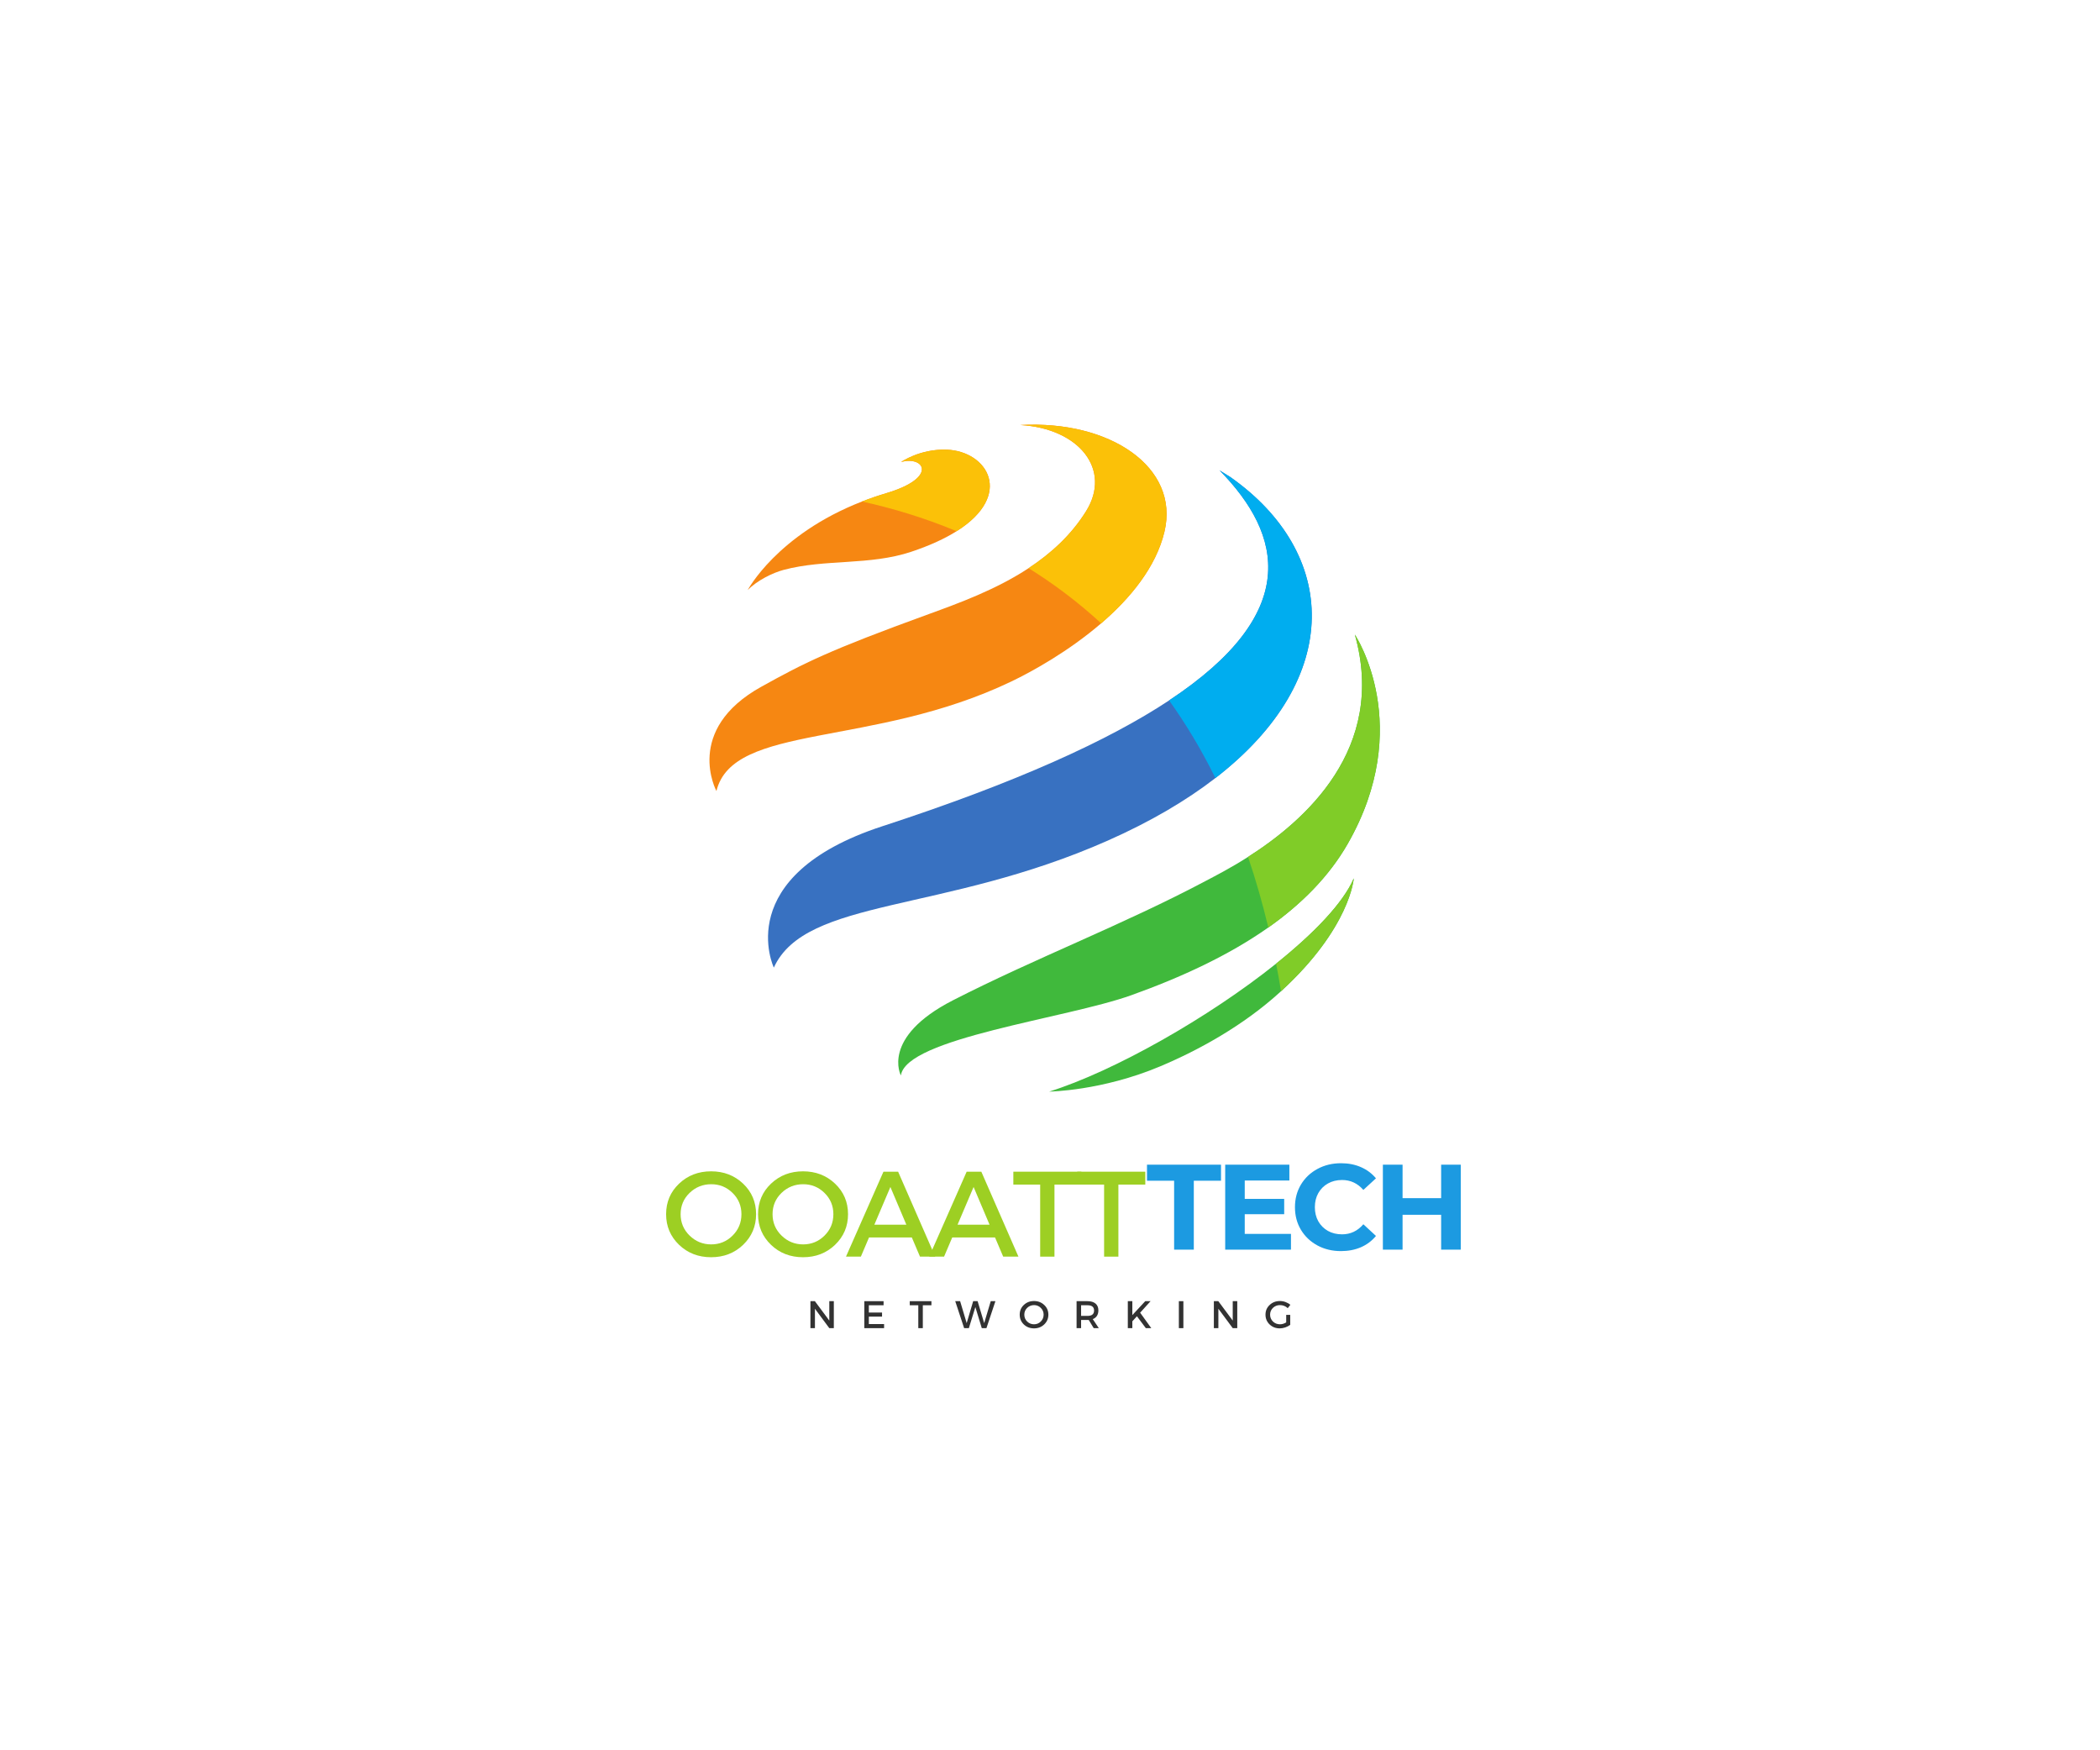 <svg xmlns="http://www.w3.org/2000/svg" xmlns:xlink="http://www.w3.org/1999/xlink" width="30" zoomAndPan="magnify" viewBox="0 0 375 375" height="25" preserveAspectRatio="xMidYMid meet" version="1.0"><defs><g/><clipPath id="23875ae0c7"><path d="M 187 188 L 253 188 L 253 233.934 L 187 233.934 Z M 187 188 " clip-rule="nonzero"/></clipPath></defs><rect x="-37.5" width="450" fill="#ffffff" y="-37.5" height="450" fill-opacity="1"/><rect x="-37.5" width="450" fill="#ffffff" y="-37.5" height="450" fill-opacity="1"/><path fill="#f68712" d="M 167.484 113.812 C 165.016 115.367 161.82 116.863 157.785 118.211 C 148.82 121.207 139.379 119.711 130.406 122.102 C 128.137 122.707 124.762 124.324 122.715 126.438 C 122.715 126.438 128.973 114.551 147.211 107.449 C 148.855 106.809 150.598 106.207 152.445 105.656 C 163.645 102.312 160.488 97.605 155.586 98.988 C 155.586 98.988 159.645 96.125 165.402 96.344 C 174.078 96.676 179.867 106.016 167.484 113.812 " fill-opacity="1" fill-rule="nonzero"/><path fill="#f68712" d="M 212.035 113.887 C 210.234 121.496 204.707 128.18 198.465 133.547 C 191.559 139.496 183.773 143.828 179.211 146.012 C 149.441 160.281 119.566 154.934 116.02 169.48 C 116.02 169.48 108.934 156.398 125.648 147.129 C 134.848 142.027 140.008 139.391 161.492 131.582 C 167.98 129.223 175.902 126.344 182.91 121.734 C 187.688 118.594 192.043 114.648 195.238 109.516 C 200.762 100.629 193.789 91.809 181.164 91.062 C 200.391 89.984 215.301 100.113 212.035 113.887 " fill-opacity="1" fill-rule="nonzero"/><path fill="#3871c1" d="M 222.945 166.699 C 216.75 171.492 209.094 176.016 199.891 180.094 C 164.535 195.758 135.164 192.328 128.32 207.309 C 128.32 207.309 118.961 187.664 151.594 177.016 C 180.289 167.656 200.043 158.648 213.023 150.066 C 241.34 131.359 237.449 114.676 223.84 100.781 C 224.652 101.273 225.43 101.754 226.133 102.203 C 249.188 118.402 250.699 145.242 222.945 166.699 " fill-opacity="1" fill-rule="nonzero"/><path fill="#40b93c" d="M 251.309 180.762 C 247.273 187.824 241.359 193.723 234.281 198.719 C 225.789 204.707 215.609 209.395 204.965 213.211 C 190.988 218.23 156.656 222.402 155.547 230.422 C 155.547 230.422 151.168 222.266 166.699 214.316 C 184.527 205.195 203.297 198.074 220.996 188.672 C 222.723 187.754 226.039 186.082 229.934 183.598 C 242.031 175.902 259.723 160.461 252.824 135.957 C 253.078 136.34 265.688 155.605 251.309 180.762 " fill-opacity="1" fill-rule="nonzero"/><g clip-path="url(#23875ae0c7)"><path fill="#40b93c" d="M 252.594 188.184 C 252.594 188.184 251.883 198.742 237.008 212.371 C 236.969 212.41 236.926 212.449 236.887 212.484 C 228.922 219.754 219.324 225.008 211.137 228.457 C 198.535 233.762 187.426 233.852 187.309 233.887 C 201.203 229.531 221.5 218.031 235.949 206.465 C 244.059 199.973 250.328 193.465 252.594 188.184 " fill-opacity="1" fill-rule="nonzero"/></g><path fill="#fbc108" d="M 167.484 113.812 C 160.434 110.871 153.551 108.844 147.211 107.449 C 148.855 106.809 150.598 106.207 152.445 105.656 C 163.645 102.312 160.488 97.605 155.586 98.988 C 155.586 98.988 159.645 96.125 165.402 96.344 C 174.078 96.676 179.867 106.016 167.484 113.812 " fill-opacity="1" fill-rule="nonzero"/><path fill="#fbc108" d="M 212.035 113.887 C 210.234 121.496 204.707 128.18 198.465 133.547 C 193.434 128.918 188.199 125.02 182.91 121.734 C 187.688 118.594 192.043 114.648 195.238 109.516 C 200.762 100.629 193.789 91.809 181.164 91.062 C 200.391 89.984 215.301 100.113 212.035 113.887 " fill-opacity="1" fill-rule="nonzero"/><path fill="#00adef" d="M 222.945 166.699 C 219.922 160.578 216.59 155.051 213.023 150.066 C 241.34 131.359 237.449 114.676 223.84 100.781 C 224.652 101.273 225.43 101.754 226.133 102.203 C 249.188 118.402 250.699 145.242 222.945 166.699 " fill-opacity="1" fill-rule="nonzero"/><path fill="#80cc28" d="M 252.594 188.184 C 252.594 188.184 251.883 198.742 237.008 212.371 C 236.68 210.367 236.328 208.395 235.949 206.465 C 244.059 199.973 250.328 193.465 252.594 188.184 " fill-opacity="1" fill-rule="nonzero"/><path fill="#80cc28" d="M 234.281 198.719 C 233.008 193.383 231.551 188.352 229.934 183.598 C 242.031 175.902 259.723 160.461 252.824 135.957 C 253.078 136.34 265.688 155.605 251.309 180.762 C 247.273 187.824 241.359 193.723 234.281 198.719 " fill-opacity="1" fill-rule="nonzero"/><g fill="#9dcf23" fill-opacity="1"><g transform="translate(93.636, 269.238)"><g/></g></g><g fill="#9dcf23" fill-opacity="1"><g transform="translate(98.99, 269.238)"><g/></g></g><g fill="#9dcf23" fill-opacity="1"><g transform="translate(104.347, 269.238)"><g><path d="M 3.672 -15.641 C 5.523 -17.398 7.812 -18.281 10.531 -18.281 C 13.25 -18.281 15.535 -17.398 17.391 -15.641 C 19.242 -13.879 20.172 -11.695 20.172 -9.094 C 20.172 -6.5 19.242 -4.312 17.391 -2.531 C 15.535 -0.758 13.25 0.125 10.531 0.125 C 7.812 0.125 5.523 -0.758 3.672 -2.531 C 1.816 -4.312 0.891 -6.5 0.891 -9.094 C 0.891 -11.695 1.816 -13.879 3.672 -15.641 Z M 10.562 -15.516 C 8.758 -15.516 7.211 -14.895 5.922 -13.656 C 4.641 -12.414 4 -10.895 4 -9.094 C 4 -7.289 4.645 -5.758 5.938 -4.5 C 7.227 -3.25 8.766 -2.625 10.547 -2.625 C 12.336 -2.625 13.863 -3.25 15.125 -4.5 C 16.395 -5.758 17.031 -7.289 17.031 -9.094 C 17.031 -10.895 16.395 -12.414 15.125 -13.656 C 13.863 -14.895 12.344 -15.516 10.562 -15.516 Z M 10.562 -15.516 "/></g></g></g><g fill="#9dcf23" fill-opacity="1"><g transform="translate(124.049, 269.238)"><g><path d="M 3.672 -15.641 C 5.523 -17.398 7.812 -18.281 10.531 -18.281 C 13.25 -18.281 15.535 -17.398 17.391 -15.641 C 19.242 -13.879 20.172 -11.695 20.172 -9.094 C 20.172 -6.5 19.242 -4.312 17.391 -2.531 C 15.535 -0.758 13.25 0.125 10.531 0.125 C 7.812 0.125 5.523 -0.758 3.672 -2.531 C 1.816 -4.312 0.891 -6.5 0.891 -9.094 C 0.891 -11.695 1.816 -13.879 3.672 -15.641 Z M 10.562 -15.516 C 8.758 -15.516 7.211 -14.895 5.922 -13.656 C 4.641 -12.414 4 -10.895 4 -9.094 C 4 -7.289 4.645 -5.758 5.938 -4.5 C 7.227 -3.25 8.766 -2.625 10.547 -2.625 C 12.336 -2.625 13.863 -3.25 15.125 -4.5 C 16.395 -5.758 17.031 -7.289 17.031 -9.094 C 17.031 -10.895 16.395 -12.414 15.125 -13.656 C 13.863 -14.895 12.344 -15.516 10.562 -15.516 Z M 10.562 -15.516 "/></g></g></g><g fill="#9dcf23" fill-opacity="1"><g transform="translate(143.751, 269.238)"><g><path d="M 14.141 -4.109 L 4.969 -4.109 L 3.219 0 L 0.031 0 L 8.062 -18.203 L 11.203 -18.203 L 19.156 0 L 15.891 0 Z M 12.969 -6.844 L 9.547 -14.922 L 6.109 -6.844 Z M 12.969 -6.844 "/></g></g></g><g fill="#9dcf23" fill-opacity="1"><g transform="translate(161.581, 269.238)"><g><path d="M 14.141 -4.109 L 4.969 -4.109 L 3.219 0 L 0.031 0 L 8.062 -18.203 L 11.203 -18.203 L 19.156 0 L 15.891 0 Z M 12.969 -6.844 L 9.547 -14.922 L 6.109 -6.844 Z M 12.969 -6.844 "/></g></g></g><g fill="#9dcf23" fill-opacity="1"><g transform="translate(179.411, 269.238)"><g><path d="M 14.812 -15.438 L 9.047 -15.438 L 9.047 0 L 5.984 0 L 5.984 -15.438 L 0.234 -15.438 L 0.234 -18.203 L 14.812 -18.203 Z M 14.812 -15.438 "/></g></g></g><g fill="#9dcf23" fill-opacity="1"><g transform="translate(193.109, 269.238)"><g><path d="M 14.812 -15.438 L 9.047 -15.438 L 9.047 0 L 5.984 0 L 5.984 -15.438 L 0.234 -15.438 L 0.234 -18.203 L 14.812 -18.203 Z M 14.812 -15.438 "/></g></g></g><g fill="#323232" fill-opacity="1"><g transform="translate(135.396, 284.558)"><g><path d="M 5.781 0 L 4.812 0 L 1.734 -4.156 L 1.734 0 L 0.766 0 L 0.766 -5.781 L 1.719 -5.781 L 4.812 -1.625 L 4.812 -5.781 L 5.781 -5.781 Z M 5.781 0 "/></g></g></g><g fill="#323232" fill-opacity="1"><g transform="translate(146.947, 284.558)"><g><path d="M 4.891 -4.906 L 1.734 -4.906 L 1.734 -3.344 L 4.562 -3.344 L 4.562 -2.469 L 1.734 -2.469 L 1.734 -0.875 L 5 -0.875 L 5 0 L 0.766 0 L 0.766 -5.781 L 4.891 -5.781 Z M 4.891 -4.906 "/></g></g></g><g fill="#323232" fill-opacity="1"><g transform="translate(157.372, 284.558)"><g><path d="M 4.719 -4.906 L 2.875 -4.906 L 2.875 0 L 1.906 0 L 1.906 -4.906 L 0.078 -4.906 L 0.078 -5.781 L 4.719 -5.781 Z M 4.719 -4.906 "/></g></g></g><g fill="#323232" fill-opacity="1"><g transform="translate(167.162, 284.558)"><g><path d="M 6.719 0 L 5.719 0 L 4.344 -4.516 L 2.953 0 L 1.938 0 L 0.031 -5.781 L 1.078 -5.781 L 2.484 -1.078 L 3.875 -5.781 L 4.828 -5.781 L 6.234 -1.078 L 7.641 -5.781 L 8.641 -5.781 Z M 6.719 0 "/></g></g></g><g fill="#323232" fill-opacity="1"><g transform="translate(180.729, 284.558)"><g><path d="M 1.156 -4.969 C 1.75 -5.531 2.477 -5.812 3.344 -5.812 C 4.207 -5.812 4.938 -5.531 5.531 -4.969 C 6.125 -4.414 6.422 -3.723 6.422 -2.891 C 6.422 -2.066 6.125 -1.367 5.531 -0.797 C 4.938 -0.234 4.207 0.047 3.344 0.047 C 2.477 0.047 1.75 -0.234 1.156 -0.797 C 0.57 -1.367 0.281 -2.066 0.281 -2.891 C 0.281 -3.723 0.57 -4.414 1.156 -4.969 Z M 3.359 -4.938 C 2.785 -4.938 2.289 -4.738 1.875 -4.344 C 1.469 -3.945 1.266 -3.461 1.266 -2.891 C 1.266 -2.316 1.469 -1.828 1.875 -1.422 C 2.289 -1.023 2.781 -0.828 3.344 -0.828 C 3.914 -0.828 4.398 -1.023 4.797 -1.422 C 5.203 -1.828 5.406 -2.316 5.406 -2.891 C 5.406 -3.461 5.203 -3.945 4.797 -4.344 C 4.398 -4.738 3.922 -4.938 3.359 -4.938 Z M 3.359 -4.938 "/></g></g></g><g fill="#323232" fill-opacity="1"><g transform="translate(192.429, 284.558)"><g><path d="M 4.438 0 L 3.375 -1.75 C 3.32 -1.75 3.234 -1.75 3.109 -1.75 L 1.734 -1.75 L 1.734 0 L 0.766 0 L 0.766 -5.781 L 3.109 -5.781 C 3.848 -5.781 4.422 -5.609 4.828 -5.266 C 5.234 -4.922 5.438 -4.438 5.438 -3.812 C 5.438 -3.344 5.332 -2.945 5.125 -2.625 C 4.914 -2.312 4.617 -2.082 4.234 -1.938 L 5.531 0 Z M 1.734 -2.625 L 3.109 -2.625 C 4.047 -2.625 4.516 -3.008 4.516 -3.781 C 4.516 -4.531 4.047 -4.906 3.109 -4.906 L 1.734 -4.906 Z M 1.734 -2.625 "/></g></g></g><g fill="#323232" fill-opacity="1"><g transform="translate(203.409, 284.558)"><g><path d="M 4.625 0 L 2.719 -2.547 L 1.734 -1.469 L 1.734 0 L 0.766 0 L 0.766 -5.781 L 1.734 -5.781 L 1.734 -2.797 L 4.5 -5.781 L 5.641 -5.781 L 3.406 -3.312 L 5.797 0 Z M 4.625 0 "/></g></g></g><g fill="#323232" fill-opacity="1"><g transform="translate(214.347, 284.558)"><g><path d="M 1.734 0 L 0.766 0 L 0.766 -5.781 L 1.734 -5.781 Z M 1.734 0 "/></g></g></g><g fill="#323232" fill-opacity="1"><g transform="translate(221.846, 284.558)"><g><path d="M 5.781 0 L 4.812 0 L 1.734 -4.156 L 1.734 0 L 0.766 0 L 0.766 -5.781 L 1.719 -5.781 L 4.812 -1.625 L 4.812 -5.781 L 5.781 -5.781 Z M 5.781 0 "/></g></g></g><g fill="#323232" fill-opacity="1"><g transform="translate(233.397, 284.558)"><g><path d="M 4.719 -2.844 L 5.578 -2.844 L 5.578 -0.703 C 5.273 -0.484 4.922 -0.301 4.516 -0.156 C 4.109 -0.02 3.711 0.047 3.328 0.047 C 2.473 0.047 1.75 -0.234 1.156 -0.797 C 0.57 -1.367 0.281 -2.066 0.281 -2.891 C 0.281 -3.723 0.578 -4.414 1.172 -4.969 C 1.766 -5.531 2.5 -5.812 3.375 -5.812 C 3.789 -5.812 4.191 -5.738 4.578 -5.594 C 4.973 -5.445 5.316 -5.25 5.609 -5 L 5.047 -4.281 C 4.578 -4.719 4.02 -4.938 3.375 -4.938 C 2.789 -4.938 2.289 -4.738 1.875 -4.344 C 1.469 -3.945 1.266 -3.461 1.266 -2.891 C 1.266 -2.316 1.469 -1.828 1.875 -1.422 C 2.289 -1.023 2.797 -0.828 3.391 -0.828 C 3.836 -0.828 4.281 -0.961 4.719 -1.234 Z M 4.719 -2.844 "/></g></g></g><g fill="#1c9ae1" fill-opacity="1"><g transform="translate(208.175, 267.738)"><g><path d="M 5.922 -14.766 L 0.109 -14.766 L 0.109 -18.203 L 15.969 -18.203 L 15.969 -14.766 L 10.141 -14.766 L 10.141 0 L 5.922 0 Z M 5.922 -14.766 "/></g></g></g><g fill="#1c9ae1" fill-opacity="1"><g transform="translate(222.886, 267.738)"><g><path d="M 16.25 -3.375 L 16.25 0 L 2.156 0 L 2.156 -18.203 L 15.906 -18.203 L 15.906 -14.812 L 6.344 -14.812 L 6.344 -10.875 L 14.797 -10.875 L 14.797 -7.594 L 6.344 -7.594 L 6.344 -3.375 Z M 16.25 -3.375 "/></g></g></g><g fill="#1c9ae1" fill-opacity="1"><g transform="translate(238.975, 267.738)"><g><path d="M 10.875 0.312 C 9.02 0.312 7.344 -0.086 5.844 -0.891 C 4.344 -1.703 3.16 -2.82 2.297 -4.25 C 1.441 -5.676 1.016 -7.289 1.016 -9.094 C 1.016 -10.895 1.441 -12.508 2.297 -13.938 C 3.16 -15.375 4.344 -16.492 5.844 -17.297 C 7.344 -18.109 9.023 -18.516 10.891 -18.516 C 12.473 -18.516 13.898 -18.234 15.172 -17.672 C 16.441 -17.117 17.508 -16.32 18.375 -15.281 L 15.672 -12.797 C 14.441 -14.211 12.922 -14.922 11.109 -14.922 C 9.973 -14.922 8.961 -14.672 8.078 -14.172 C 7.203 -13.68 6.516 -12.992 6.016 -12.109 C 5.523 -11.234 5.281 -10.227 5.281 -9.094 C 5.281 -7.969 5.523 -6.961 6.016 -6.078 C 6.516 -5.203 7.203 -4.516 8.078 -4.016 C 8.961 -3.523 9.973 -3.281 11.109 -3.281 C 12.922 -3.281 14.441 -4 15.672 -5.438 L 18.375 -2.938 C 17.508 -1.883 16.438 -1.078 15.156 -0.516 C 13.875 0.035 12.445 0.312 10.875 0.312 Z M 10.875 0.312 "/></g></g></g><g fill="#1c9ae1" fill-opacity="1"><g transform="translate(256.675, 267.738)"><g><path d="M 18.844 -18.203 L 18.844 0 L 14.641 0 L 14.641 -7.469 L 6.375 -7.469 L 6.375 0 L 2.156 0 L 2.156 -18.203 L 6.375 -18.203 L 6.375 -11.031 L 14.641 -11.031 L 14.641 -18.203 Z M 18.844 -18.203 "/></g></g></g></svg>